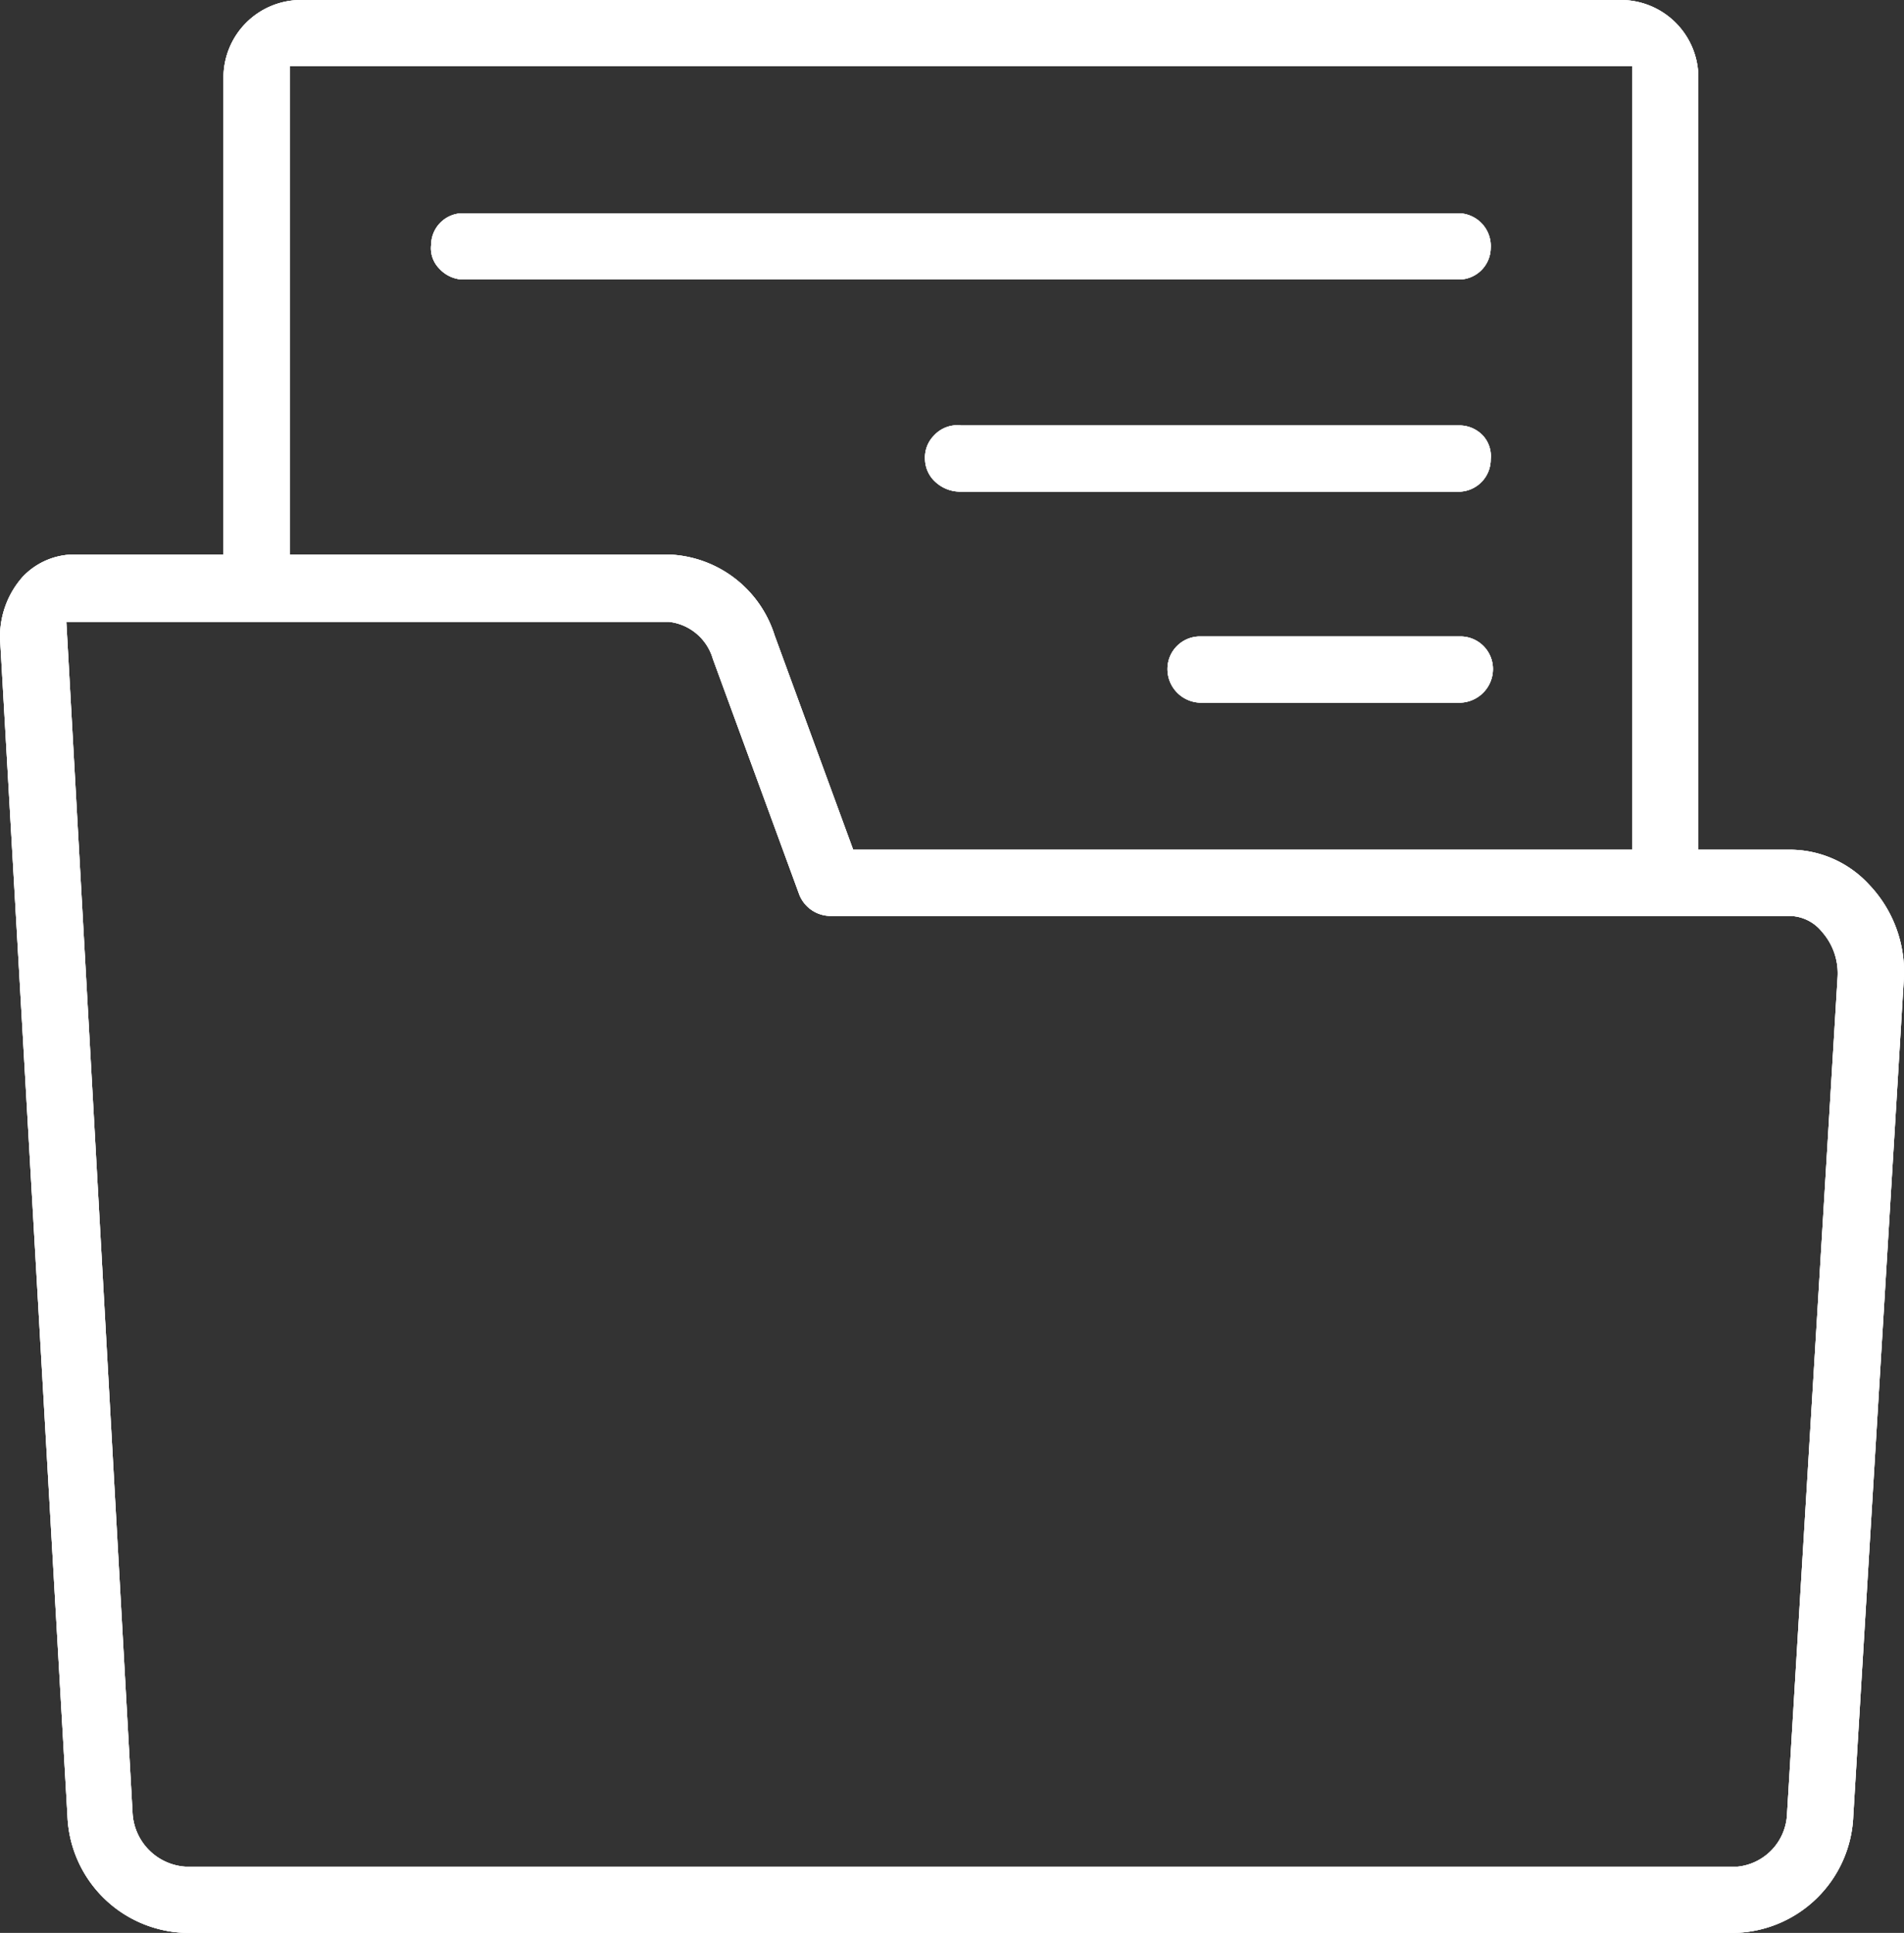 <svg xmlns="http://www.w3.org/2000/svg" width="16.963" height="17.22" viewBox="0 0 16.963 17.22">
  <rect x="0" y="0" width="16.963" height="17.22" fill="#333333" stroke="none"/>
  <g id="Group_1" data-name="Group 1" transform="translate(-1045 -813)">
    <path id="Path_51604" data-name="Path 51604" d="M14.32,462.8H5.43a.284.284,0,0,0-.27.28.258.258,0,0,0,.07.21.3.3,0,0,0,.2.1h8.9a.284.284,0,0,0,.27-.28.292.292,0,0,0-.28-.31m.21,1.98a.288.288,0,0,0-.21-.09H9.88a.282.282,0,0,0-.24.09.278.278,0,0,0-.08.21.281.281,0,0,0,.1.21.323.323,0,0,0,.21.08h4.46a.287.287,0,0,0,.27-.29.27.27,0,0,0-.07-.21m-.2,1.79H12.01a.29.29,0,0,0-.29.29.3.3,0,0,0,.29.3h2.32a.3.3,0,0,0,.29-.3.29.29,0,0,0-.29-.29m.2-1.79a.288.288,0,0,0-.21-.09H9.88a.282.282,0,0,0-.24.09.278.278,0,0,0-.08.21.281.281,0,0,0,.1.21.323.323,0,0,0,.21.08h4.46a.287.287,0,0,0,.27-.29.27.27,0,0,0-.07-.21m-.21-1.98H5.43a.284.284,0,0,0-.27.28.258.258,0,0,0,.07.21.3.3,0,0,0,.2.1h8.9a.284.284,0,0,0,.27-.28.292.292,0,0,0-.28-.31m.01,3.77H12.01a.29.29,0,0,0-.29.29.3.3,0,0,0,.29.3h2.32a.3.3,0,0,0,.29-.3.29.29,0,0,0-.29-.29m0,0H12.01a.29.29,0,0,0-.29.29.3.3,0,0,0,.29.3h2.32a.3.3,0,0,0,.29-.3.29.29,0,0,0-.29-.29m-.01-3.77H5.43a.284.284,0,0,0-.27.28.258.258,0,0,0,.07.21.3.3,0,0,0,.2.1h8.9a.284.284,0,0,0,.27-.28.292.292,0,0,0-.28-.31m.21,1.98a.288.288,0,0,0-.21-.09H9.88a.282.282,0,0,0-.24.09.278.278,0,0,0-.08.21.281.281,0,0,0,.1.21.323.323,0,0,0,.21.08h4.46a.287.287,0,0,0,.27-.29.27.27,0,0,0-.07-.21m0,0a.288.288,0,0,0-.21-.09H9.88a.282.282,0,0,0-.24.09.278.278,0,0,0-.08.21.281.281,0,0,0,.1.21.323.323,0,0,0,.21.08h4.46a.287.287,0,0,0,.27-.29.27.27,0,0,0-.07-.21m-.21-1.98H5.43a.284.284,0,0,0-.27.28.258.258,0,0,0,.07.21.3.3,0,0,0,.2.1h8.9a.284.284,0,0,0,.27-.28.292.292,0,0,0-.28-.31m.01,3.77H12.01a.29.29,0,0,0-.29.29.3.3,0,0,0,.29.3h2.32a.3.3,0,0,0,.29-.3.29.29,0,0,0-.29-.29m0,0H12.01a.29.29,0,0,0-.29.29.3.3,0,0,0,.29.3h2.32a.3.3,0,0,0,.29-.3.29.29,0,0,0-.29-.29m-.01-3.77H5.43a.284.284,0,0,0-.27.28.258.258,0,0,0,.07.21.3.3,0,0,0,.2.1h8.9a.284.284,0,0,0,.27-.28.292.292,0,0,0-.28-.31m.21,1.98a.288.288,0,0,0-.21-.09H9.88a.282.282,0,0,0-.24.09.278.278,0,0,0-.08.21.281.281,0,0,0,.1.21.323.323,0,0,0,.21.08h4.46a.287.287,0,0,0,.27-.29.27.27,0,0,0-.07-.21m0,0a.288.288,0,0,0-.21-.09H9.88a.282.282,0,0,0-.24.09.278.278,0,0,0-.08.21.281.281,0,0,0,.1.21.323.323,0,0,0,.21.08h4.46a.287.287,0,0,0,.27-.29.27.27,0,0,0-.07-.21m-.21-1.98H5.43a.284.284,0,0,0-.27.28.258.258,0,0,0,.07.21.3.3,0,0,0,.2.1h8.9a.284.284,0,0,0,.27-.28.292.292,0,0,0-.28-.31m.01,3.77H12.01a.29.29,0,0,0-.29.29.3.3,0,0,0,.29.3h2.32a.3.3,0,0,0,.29-.3.29.29,0,0,0-.29-.29m0,0H12.01a.29.29,0,0,0-.29.29.3.3,0,0,0,.29.3h2.32a.3.3,0,0,0,.29-.3.29.29,0,0,0-.29-.29m-.01-3.77H5.43a.284.284,0,0,0-.27.28.258.258,0,0,0,.07.21.3.3,0,0,0,.2.1h8.9a.284.284,0,0,0,.27-.28.292.292,0,0,0-.28-.31m.21,1.98a.288.288,0,0,0-.21-.09H9.88a.282.282,0,0,0-.24.09.278.278,0,0,0-.08.21.281.281,0,0,0,.1.21.323.323,0,0,0,.21.08h4.46a.287.287,0,0,0,.27-.29.27.27,0,0,0-.07-.21m.07.21a.27.27,0,0,0-.07-.21.288.288,0,0,0-.21-.09H9.88a.282.282,0,0,0-.24.09.278.278,0,0,0-.08.21.281.281,0,0,0,.1.21.323.323,0,0,0,.21.08h4.46a.287.287,0,0,0,.27-.29m0-1.88a.292.292,0,0,0-.28-.31H5.43a.284.284,0,0,0-.27.28.258.258,0,0,0,.07.21.3.3,0,0,0,.2.1h8.9a.284.284,0,0,0,.27-.28m-.27,3.46H12.01a.29.29,0,0,0-.29.29.3.3,0,0,0,.29.3h2.32a.3.3,0,0,0,.29-.3.29.29,0,0,0-.29-.29m3.64,2.21a.959.959,0,0,0-.72-.31h-.8v-6.88a.691.691,0,0,0-.69-.69H4a.691.691,0,0,0-.69.69v4.25H1.99a.634.634,0,0,0-.47.2.8.8,0,0,0-.2.56l.6,10.48a1.084,1.084,0,0,0,1.06,1.04H16.77a1.084,1.084,0,0,0,1.06-1.04l.45-7.45a1.126,1.126,0,0,0-.31-.85M3.9,461.49H15.86v6.98H8.92l-.7-1.91a1.028,1.028,0,0,0-.95-.72H3.9Zm13.34,15.57a.492.492,0,0,1-.44.47H2.97a.506.506,0,0,1-.47-.48l-.59-10.61H7.28a.461.461,0,0,1,.39.33l.77,2.1a.3.3,0,0,0,.28.19h8.53a.375.375,0,0,1,.3.14.557.557,0,0,1,.14.41ZM14.6,464.99a.27.27,0,0,0-.07-.21.288.288,0,0,0-.21-.09H9.88a.282.282,0,0,0-.24.09.278.278,0,0,0-.08.21.281.281,0,0,0,.1.21.323.323,0,0,0,.21.08h4.46a.287.287,0,0,0,.27-.29m0-1.88a.292.292,0,0,0-.28-.31H5.43a.284.284,0,0,0-.27.28.258.258,0,0,0,.07.21.3.3,0,0,0,.2.1h8.9a.284.284,0,0,0,.27-.28m-.27,3.46H12.01a.29.29,0,0,0-.29.29.3.3,0,0,0,.29.3h2.32a.3.3,0,0,0,.29-.3.29.29,0,0,0-.29-.29m0,0H12.01a.29.29,0,0,0-.29.29.3.3,0,0,0,.29.3h2.32a.3.3,0,0,0,.29-.3.29.29,0,0,0-.29-.29m-.01-3.77H5.43a.284.284,0,0,0-.27.28.258.258,0,0,0,.07.21.3.3,0,0,0,.2.1h8.9a.284.284,0,0,0,.27-.28.292.292,0,0,0-.28-.31m.21,1.98a.288.288,0,0,0-.21-.09H9.88a.282.282,0,0,0-.24.09.278.278,0,0,0-.08.21.281.281,0,0,0,.1.21.323.323,0,0,0,.21.08h4.46a.287.287,0,0,0,.27-.29.27.27,0,0,0-.07-.21m0,0a.288.288,0,0,0-.21-.09H9.88a.282.282,0,0,0-.24.09.278.278,0,0,0-.08.21.281.281,0,0,0,.1.21.323.323,0,0,0,.21.08h4.46a.287.287,0,0,0,.27-.29.27.27,0,0,0-.07-.21m-.21-1.98H5.43a.284.284,0,0,0-.27.28.258.258,0,0,0,.07.21.3.3,0,0,0,.2.1h8.9a.284.284,0,0,0,.27-.28.292.292,0,0,0-.28-.31m.01,3.77H12.01a.29.29,0,0,0-.29.29.3.3,0,0,0,.29.3h2.32a.3.3,0,0,0,.29-.3.29.29,0,0,0-.29-.29m0,0H12.01a.29.29,0,0,0-.29.29.3.3,0,0,0,.29.3h2.32a.3.3,0,0,0,.29-.3.29.29,0,0,0-.29-.29m-.01-3.77H5.43a.284.284,0,0,0-.27.28.258.258,0,0,0,.07.21.3.3,0,0,0,.2.1h8.9a.284.284,0,0,0,.27-.28.292.292,0,0,0-.28-.31m.21,1.98a.288.288,0,0,0-.21-.09H9.88a.282.282,0,0,0-.24.09.278.278,0,0,0-.08.21.281.281,0,0,0,.1.21.323.323,0,0,0,.21.08h4.46a.287.287,0,0,0,.27-.29.27.27,0,0,0-.07-.21m0,0a.288.288,0,0,0-.21-.09H9.88a.282.282,0,0,0-.24.09.278.278,0,0,0-.08.21.281.281,0,0,0,.1.21.323.323,0,0,0,.21.08h4.46a.287.287,0,0,0,.27-.29.27.27,0,0,0-.07-.21m-.21-1.98H5.43a.284.284,0,0,0-.27.28.258.258,0,0,0,.07.21.3.3,0,0,0,.2.1h8.9a.284.284,0,0,0,.27-.28.292.292,0,0,0-.28-.31m.01,3.77H12.01a.29.29,0,0,0-.29.29.3.3,0,0,0,.29.3h2.32a.3.3,0,0,0,.29-.3.29.29,0,0,0-.29-.29m0,0H12.01a.29.29,0,0,0-.29.29.3.3,0,0,0,.29.3h2.32a.3.3,0,0,0,.29-.3.29.29,0,0,0-.29-.29m-.01-3.77H5.43a.284.284,0,0,0-.27.28.258.258,0,0,0,.07.21.3.3,0,0,0,.2.1h8.9a.284.284,0,0,0,.27-.28.292.292,0,0,0-.28-.31m.21,1.98a.288.288,0,0,0-.21-.09H9.88a.282.282,0,0,0-.24.09.278.278,0,0,0-.08.21.281.281,0,0,0,.1.21.323.323,0,0,0,.21.08h4.46a.287.287,0,0,0,.27-.29.27.27,0,0,0-.07-.21m0,0a.288.288,0,0,0-.21-.09H9.88a.282.282,0,0,0-.24.09.278.278,0,0,0-.08.21.281.281,0,0,0,.1.21.323.323,0,0,0,.21.08h4.46a.287.287,0,0,0,.27-.29.27.27,0,0,0-.07-.21m-.21-1.98H5.43a.284.284,0,0,0-.27.28.258.258,0,0,0,.07.21.3.3,0,0,0,.2.1h8.9a.284.284,0,0,0,.27-.28.292.292,0,0,0-.28-.31m.01,3.77H12.01a.29.29,0,0,0-.29.29.3.3,0,0,0,.29.3h2.32a.3.3,0,0,0,.29-.3.29.29,0,0,0-.29-.29" transform="translate(1043.681 352.1)" fill="#fff"/>
    <path id="Path_51604-2" data-name="Path 51604" d="M14.32,462.8H5.43a.284.284,0,0,0-.27.28.258.258,0,0,0,.07.21.3.3,0,0,0,.2.1h8.9a.284.284,0,0,0,.27-.28.292.292,0,0,0-.28-.31m.21,1.98a.288.288,0,0,0-.21-.09H9.88a.282.282,0,0,0-.24.09.278.278,0,0,0-.08.21.281.281,0,0,0,.1.21.323.323,0,0,0,.21.08h4.46a.287.287,0,0,0,.27-.29.27.27,0,0,0-.07-.21m-.2,1.79H12.01a.29.29,0,0,0-.29.29.3.3,0,0,0,.29.3h2.32a.3.3,0,0,0,.29-.3.29.29,0,0,0-.29-.29m.2-1.79a.288.288,0,0,0-.21-.09H9.88a.282.282,0,0,0-.24.09.278.278,0,0,0-.08.21.281.281,0,0,0,.1.21.323.323,0,0,0,.21.08h4.46a.287.287,0,0,0,.27-.29.27.27,0,0,0-.07-.21m-.21-1.98H5.43a.284.284,0,0,0-.27.28.258.258,0,0,0,.07.21.3.3,0,0,0,.2.1h8.9a.284.284,0,0,0,.27-.28.292.292,0,0,0-.28-.31m.01,3.77H12.01a.29.29,0,0,0-.29.29.3.3,0,0,0,.29.3h2.32a.3.3,0,0,0,.29-.3.29.29,0,0,0-.29-.29m0,0H12.01a.29.29,0,0,0-.29.29.3.3,0,0,0,.29.3h2.32a.3.3,0,0,0,.29-.3.29.29,0,0,0-.29-.29m-.01-3.77H5.43a.284.284,0,0,0-.27.28.258.258,0,0,0,.07.21.3.3,0,0,0,.2.1h8.9a.284.284,0,0,0,.27-.28.292.292,0,0,0-.28-.31m.21,1.98a.288.288,0,0,0-.21-.09H9.88a.282.282,0,0,0-.24.09.278.278,0,0,0-.08.21.281.281,0,0,0,.1.21.323.323,0,0,0,.21.08h4.46a.287.287,0,0,0,.27-.29.27.27,0,0,0-.07-.21m0,0a.288.288,0,0,0-.21-.09H9.88a.282.282,0,0,0-.24.09.278.278,0,0,0-.08.21.281.281,0,0,0,.1.21.323.323,0,0,0,.21.08h4.46a.287.287,0,0,0,.27-.29.27.27,0,0,0-.07-.21m-.21-1.98H5.43a.284.284,0,0,0-.27.28.258.258,0,0,0,.07.21.3.3,0,0,0,.2.1h8.9a.284.284,0,0,0,.27-.28.292.292,0,0,0-.28-.31m.01,3.77H12.01a.29.29,0,0,0-.29.29.3.3,0,0,0,.29.3h2.32a.3.3,0,0,0,.29-.3.29.29,0,0,0-.29-.29m0,0H12.01a.29.29,0,0,0-.29.29.3.3,0,0,0,.29.3h2.32a.3.3,0,0,0,.29-.3.29.29,0,0,0-.29-.29m-.01-3.77H5.43a.284.284,0,0,0-.27.28.258.258,0,0,0,.07.21.3.3,0,0,0,.2.1h8.9a.284.284,0,0,0,.27-.28.292.292,0,0,0-.28-.31m.21,1.98a.288.288,0,0,0-.21-.09H9.88a.282.282,0,0,0-.24.09.278.278,0,0,0-.08.21.281.281,0,0,0,.1.21.323.323,0,0,0,.21.08h4.46a.287.287,0,0,0,.27-.29.27.27,0,0,0-.07-.21m0,0a.288.288,0,0,0-.21-.09H9.88a.282.282,0,0,0-.24.09.278.278,0,0,0-.08.21.281.281,0,0,0,.1.21.323.323,0,0,0,.21.08h4.46a.287.287,0,0,0,.27-.29.27.27,0,0,0-.07-.21m-.21-1.98H5.43a.284.284,0,0,0-.27.28.258.258,0,0,0,.07.21.3.3,0,0,0,.2.1h8.9a.284.284,0,0,0,.27-.28.292.292,0,0,0-.28-.31m.01,3.77H12.01a.29.29,0,0,0-.29.29.3.3,0,0,0,.29.3h2.32a.3.3,0,0,0,.29-.3.29.29,0,0,0-.29-.29m0,0H12.01a.29.29,0,0,0-.29.29.3.3,0,0,0,.29.3h2.32a.3.3,0,0,0,.29-.3.29.29,0,0,0-.29-.29m-.01-3.77H5.43a.284.284,0,0,0-.27.28.258.258,0,0,0,.07.21.3.3,0,0,0,.2.1h8.9a.284.284,0,0,0,.27-.28.292.292,0,0,0-.28-.31m.21,1.98a.288.288,0,0,0-.21-.09H9.88a.282.282,0,0,0-.24.09.278.278,0,0,0-.08.21.281.281,0,0,0,.1.21.323.323,0,0,0,.21.08h4.46a.287.287,0,0,0,.27-.29.27.27,0,0,0-.07-.21m.07.21a.27.27,0,0,0-.07-.21.288.288,0,0,0-.21-.09H9.88a.282.282,0,0,0-.24.09.278.278,0,0,0-.08.21.281.281,0,0,0,.1.21.323.323,0,0,0,.21.08h4.46a.287.287,0,0,0,.27-.29m0-1.88a.292.292,0,0,0-.28-.31H5.43a.284.284,0,0,0-.27.28.258.258,0,0,0,.07.21.3.3,0,0,0,.2.1h8.9a.284.284,0,0,0,.27-.28m-.27,3.46H12.01a.29.29,0,0,0-.29.29.3.3,0,0,0,.29.3h2.32a.3.3,0,0,0,.29-.3.29.29,0,0,0-.29-.29m3.64,2.21a.959.959,0,0,0-.72-.31h-.8v-6.88a.691.691,0,0,0-.69-.69H4a.691.691,0,0,0-.69.69v4.25H1.99a.634.634,0,0,0-.47.2.8.8,0,0,0-.2.56l.6,10.48a1.084,1.084,0,0,0,1.06,1.04H16.77a1.084,1.084,0,0,0,1.06-1.04l.45-7.45a1.126,1.126,0,0,0-.31-.85M3.9,461.49H15.86v6.98H8.92l-.7-1.91a1.028,1.028,0,0,0-.95-.72H3.9Zm13.34,15.57a.492.492,0,0,1-.44.47H2.97a.506.506,0,0,1-.47-.48l-.59-10.61H7.28a.461.461,0,0,1,.39.33l.77,2.1a.3.3,0,0,0,.28.19h8.53a.375.375,0,0,1,.3.14.557.557,0,0,1,.14.41ZM14.6,464.99a.27.27,0,0,0-.07-.21.288.288,0,0,0-.21-.09H9.88a.282.282,0,0,0-.24.09.278.278,0,0,0-.08.21.281.281,0,0,0,.1.21.323.323,0,0,0,.21.08h4.46a.287.287,0,0,0,.27-.29m0-1.88a.292.292,0,0,0-.28-.31H5.43a.284.284,0,0,0-.27.28.258.258,0,0,0,.07.21.3.3,0,0,0,.2.1h8.9a.284.284,0,0,0,.27-.28m-.27,3.46H12.01a.29.29,0,0,0-.29.29.3.3,0,0,0,.29.3h2.32a.3.3,0,0,0,.29-.3.29.29,0,0,0-.29-.29m0,0H12.01a.29.29,0,0,0-.29.29.3.3,0,0,0,.29.3h2.32a.3.3,0,0,0,.29-.3.29.29,0,0,0-.29-.29m-.01-3.77H5.43a.284.284,0,0,0-.27.28.258.258,0,0,0,.07.21.3.3,0,0,0,.2.1h8.9a.284.284,0,0,0,.27-.28.292.292,0,0,0-.28-.31m.21,1.98a.288.288,0,0,0-.21-.09H9.88a.282.282,0,0,0-.24.09.278.278,0,0,0-.08.21.281.281,0,0,0,.1.21.323.323,0,0,0,.21.08h4.46a.287.287,0,0,0,.27-.29.27.27,0,0,0-.07-.21m0,0a.288.288,0,0,0-.21-.09H9.88a.282.282,0,0,0-.24.09.278.278,0,0,0-.08.21.281.281,0,0,0,.1.21.323.323,0,0,0,.21.08h4.46a.287.287,0,0,0,.27-.29.27.27,0,0,0-.07-.21m-.21-1.98H5.43a.284.284,0,0,0-.27.28.258.258,0,0,0,.07.21.3.3,0,0,0,.2.1h8.9a.284.284,0,0,0,.27-.28.292.292,0,0,0-.28-.31m.01,3.77H12.01a.29.29,0,0,0-.29.29.3.3,0,0,0,.29.3h2.32a.3.3,0,0,0,.29-.3.29.29,0,0,0-.29-.29m0,0H12.01a.29.29,0,0,0-.29.29.3.3,0,0,0,.29.3h2.32a.3.3,0,0,0,.29-.3.29.29,0,0,0-.29-.29m-.01-3.77H5.43a.284.284,0,0,0-.27.28.258.258,0,0,0,.07.21.3.3,0,0,0,.2.1h8.9a.284.284,0,0,0,.27-.28.292.292,0,0,0-.28-.31m.21,1.98a.288.288,0,0,0-.21-.09H9.88a.282.282,0,0,0-.24.09.278.278,0,0,0-.08.21.281.281,0,0,0,.1.21.323.323,0,0,0,.21.08h4.46a.287.287,0,0,0,.27-.29.27.27,0,0,0-.07-.21m0,0a.288.288,0,0,0-.21-.09H9.88a.282.282,0,0,0-.24.09.278.278,0,0,0-.08.21.281.281,0,0,0,.1.21.323.323,0,0,0,.21.08h4.46a.287.287,0,0,0,.27-.29.27.27,0,0,0-.07-.21m-.21-1.98H5.43a.284.284,0,0,0-.27.28.258.258,0,0,0,.07.21.3.3,0,0,0,.2.1h8.9a.284.284,0,0,0,.27-.28.292.292,0,0,0-.28-.31m.01,3.77H12.01a.29.29,0,0,0-.29.29.3.3,0,0,0,.29.3h2.32a.3.3,0,0,0,.29-.3.29.29,0,0,0-.29-.29m0,0H12.01a.29.29,0,0,0-.29.29.3.3,0,0,0,.29.3h2.32a.3.3,0,0,0,.29-.3.29.29,0,0,0-.29-.29m-.01-3.77H5.43a.284.284,0,0,0-.27.28.258.258,0,0,0,.07.21.3.3,0,0,0,.2.1h8.9a.284.284,0,0,0,.27-.28.292.292,0,0,0-.28-.31m.21,1.98a.288.288,0,0,0-.21-.09H9.88a.282.282,0,0,0-.24.09.278.278,0,0,0-.08.21.281.281,0,0,0,.1.21.323.323,0,0,0,.21.08h4.46a.287.287,0,0,0,.27-.29.27.27,0,0,0-.07-.21m0,0a.288.288,0,0,0-.21-.09H9.88a.282.282,0,0,0-.24.09.278.278,0,0,0-.08.21.281.281,0,0,0,.1.21.323.323,0,0,0,.21.08h4.46a.287.287,0,0,0,.27-.29.27.27,0,0,0-.07-.21m-.21-1.98H5.43a.284.284,0,0,0-.27.28.258.258,0,0,0,.07.21.3.3,0,0,0,.2.1h8.9a.284.284,0,0,0,.27-.28.292.292,0,0,0-.28-.31m.01,3.77H12.01a.29.29,0,0,0-.29.29.3.3,0,0,0,.29.3h2.32a.3.3,0,0,0,.29-.3.29.29,0,0,0-.29-.29" transform="translate(1043.681 352.1)" fill="#fff"/>
    <path id="Path_51604-3" data-name="Path 51604" d="M14.32,462.8H5.43a.284.284,0,0,0-.27.28.258.258,0,0,0,.07.21.3.3,0,0,0,.2.1h8.9a.284.284,0,0,0,.27-.28.292.292,0,0,0-.28-.31m.21,1.98a.288.288,0,0,0-.21-.09H9.88a.282.282,0,0,0-.24.09.278.278,0,0,0-.08.21.281.281,0,0,0,.1.21.323.323,0,0,0,.21.08h4.46a.287.287,0,0,0,.27-.29.27.27,0,0,0-.07-.21m-.2,1.79H12.01a.29.29,0,0,0-.29.29.3.3,0,0,0,.29.3h2.32a.3.3,0,0,0,.29-.3.29.29,0,0,0-.29-.29m.2-1.79a.288.288,0,0,0-.21-.09H9.88a.282.282,0,0,0-.24.09.278.278,0,0,0-.08.21.281.281,0,0,0,.1.21.323.323,0,0,0,.21.08h4.46a.287.287,0,0,0,.27-.29.27.27,0,0,0-.07-.21m-.21-1.98H5.43a.284.284,0,0,0-.27.28.258.258,0,0,0,.07.21.3.3,0,0,0,.2.1h8.9a.284.284,0,0,0,.27-.28.292.292,0,0,0-.28-.31m.01,3.77H12.01a.29.29,0,0,0-.29.29.3.3,0,0,0,.29.3h2.32a.3.3,0,0,0,.29-.3.29.29,0,0,0-.29-.29m0,0H12.01a.29.29,0,0,0-.29.29.3.3,0,0,0,.29.3h2.32a.3.3,0,0,0,.29-.3.29.29,0,0,0-.29-.29m-.01-3.77H5.43a.284.284,0,0,0-.27.28.258.258,0,0,0,.07.21.3.3,0,0,0,.2.1h8.9a.284.284,0,0,0,.27-.28.292.292,0,0,0-.28-.31m.21,1.98a.288.288,0,0,0-.21-.09H9.88a.282.282,0,0,0-.24.09.278.278,0,0,0-.08.21.281.281,0,0,0,.1.21.323.323,0,0,0,.21.08h4.46a.287.287,0,0,0,.27-.29.27.27,0,0,0-.07-.21m0,0a.288.288,0,0,0-.21-.09H9.88a.282.282,0,0,0-.24.09.278.278,0,0,0-.08.21.281.281,0,0,0,.1.21.323.323,0,0,0,.21.08h4.46a.287.287,0,0,0,.27-.29.27.27,0,0,0-.07-.21m-.21-1.98H5.43a.284.284,0,0,0-.27.28.258.258,0,0,0,.07.21.3.3,0,0,0,.2.1h8.9a.284.284,0,0,0,.27-.28.292.292,0,0,0-.28-.31m.01,3.77H12.01a.29.29,0,0,0-.29.29.3.3,0,0,0,.29.3h2.32a.3.3,0,0,0,.29-.3.29.29,0,0,0-.29-.29m0,0H12.01a.29.29,0,0,0-.29.29.3.3,0,0,0,.29.3h2.32a.3.3,0,0,0,.29-.3.29.29,0,0,0-.29-.29m-.01-3.77H5.43a.284.284,0,0,0-.27.28.258.258,0,0,0,.07.21.3.3,0,0,0,.2.1h8.9a.284.284,0,0,0,.27-.28.292.292,0,0,0-.28-.31m.21,1.98a.288.288,0,0,0-.21-.09H9.88a.282.282,0,0,0-.24.09.278.278,0,0,0-.08.21.281.281,0,0,0,.1.21.323.323,0,0,0,.21.08h4.46a.287.287,0,0,0,.27-.29.27.27,0,0,0-.07-.21m0,0a.288.288,0,0,0-.21-.09H9.88a.282.282,0,0,0-.24.09.278.278,0,0,0-.08.21.281.281,0,0,0,.1.21.323.323,0,0,0,.21.08h4.46a.287.287,0,0,0,.27-.29.27.27,0,0,0-.07-.21m-.21-1.98H5.43a.284.284,0,0,0-.27.28.258.258,0,0,0,.07.21.3.3,0,0,0,.2.1h8.9a.284.284,0,0,0,.27-.28.292.292,0,0,0-.28-.31m.01,3.77H12.01a.29.29,0,0,0-.29.29.3.3,0,0,0,.29.3h2.32a.3.3,0,0,0,.29-.3.29.29,0,0,0-.29-.29m0,0H12.01a.29.29,0,0,0-.29.29.3.3,0,0,0,.29.3h2.32a.3.3,0,0,0,.29-.3.29.29,0,0,0-.29-.29m-.01-3.77H5.43a.284.284,0,0,0-.27.28.258.258,0,0,0,.07.21.3.3,0,0,0,.2.1h8.9a.284.284,0,0,0,.27-.28.292.292,0,0,0-.28-.31m.21,1.98a.288.288,0,0,0-.21-.09H9.88a.282.282,0,0,0-.24.09.278.278,0,0,0-.08.21.281.281,0,0,0,.1.21.323.323,0,0,0,.21.08h4.46a.287.287,0,0,0,.27-.29.27.27,0,0,0-.07-.21m.07.21a.27.27,0,0,0-.07-.21.288.288,0,0,0-.21-.09H9.88a.282.282,0,0,0-.24.09.278.278,0,0,0-.08.21.281.281,0,0,0,.1.21.323.323,0,0,0,.21.08h4.46a.287.287,0,0,0,.27-.29m0-1.88a.292.292,0,0,0-.28-.31H5.43a.284.284,0,0,0-.27.28.258.258,0,0,0,.07.21.3.3,0,0,0,.2.1h8.9a.284.284,0,0,0,.27-.28m-.27,3.46H12.01a.29.29,0,0,0-.29.29.3.3,0,0,0,.29.3h2.32a.3.3,0,0,0,.29-.3.29.29,0,0,0-.29-.29m3.64,2.21a.959.959,0,0,0-.72-.31h-.8v-6.88a.691.691,0,0,0-.69-.69H4a.691.691,0,0,0-.69.69v4.25H1.99a.634.634,0,0,0-.47.2.8.8,0,0,0-.2.56l.6,10.48a1.084,1.084,0,0,0,1.06,1.04H16.77a1.084,1.084,0,0,0,1.06-1.04l.45-7.45a1.126,1.126,0,0,0-.31-.85M3.9,461.49H15.86v6.98H8.92l-.7-1.91a1.028,1.028,0,0,0-.95-.72H3.9Zm13.34,15.57a.492.492,0,0,1-.44.47H2.97a.506.506,0,0,1-.47-.48l-.59-10.61H7.28a.461.461,0,0,1,.39.33l.77,2.1a.3.3,0,0,0,.28.19h8.53a.375.375,0,0,1,.3.14.557.557,0,0,1,.14.41ZM14.6,464.99a.27.27,0,0,0-.07-.21.288.288,0,0,0-.21-.09H9.88a.282.282,0,0,0-.24.09.278.278,0,0,0-.08.21.281.281,0,0,0,.1.21.323.323,0,0,0,.21.08h4.46a.287.287,0,0,0,.27-.29m0-1.88a.292.292,0,0,0-.28-.31H5.43a.284.284,0,0,0-.27.28.258.258,0,0,0,.07.21.3.3,0,0,0,.2.1h8.9a.284.284,0,0,0,.27-.28m-.27,3.46H12.01a.29.29,0,0,0-.29.29.3.3,0,0,0,.29.3h2.32a.3.3,0,0,0,.29-.3.29.29,0,0,0-.29-.29m0,0H12.01a.29.29,0,0,0-.29.29.3.3,0,0,0,.29.3h2.32a.3.3,0,0,0,.29-.3.29.29,0,0,0-.29-.29m-.01-3.77H5.43a.284.284,0,0,0-.27.28.258.258,0,0,0,.07.21.3.3,0,0,0,.2.1h8.9a.284.284,0,0,0,.27-.28.292.292,0,0,0-.28-.31m.21,1.98a.288.288,0,0,0-.21-.09H9.88a.282.282,0,0,0-.24.09.278.278,0,0,0-.08.21.281.281,0,0,0,.1.21.323.323,0,0,0,.21.08h4.46a.287.287,0,0,0,.27-.29.27.27,0,0,0-.07-.21m0,0a.288.288,0,0,0-.21-.09H9.88a.282.282,0,0,0-.24.09.278.278,0,0,0-.08.21.281.281,0,0,0,.1.21.323.323,0,0,0,.21.08h4.46a.287.287,0,0,0,.27-.29.27.27,0,0,0-.07-.21m-.21-1.98H5.43a.284.284,0,0,0-.27.28.258.258,0,0,0,.07.21.3.3,0,0,0,.2.1h8.9a.284.284,0,0,0,.27-.28.292.292,0,0,0-.28-.31m.01,3.77H12.01a.29.29,0,0,0-.29.29.3.3,0,0,0,.29.3h2.32a.3.3,0,0,0,.29-.3.29.29,0,0,0-.29-.29m0,0H12.01a.29.29,0,0,0-.29.29.3.3,0,0,0,.29.3h2.32a.3.3,0,0,0,.29-.3.29.29,0,0,0-.29-.29m-.01-3.77H5.43a.284.284,0,0,0-.27.28.258.258,0,0,0,.07.21.3.3,0,0,0,.2.1h8.9a.284.284,0,0,0,.27-.28.292.292,0,0,0-.28-.31m.21,1.98a.288.288,0,0,0-.21-.09H9.88a.282.282,0,0,0-.24.09.278.278,0,0,0-.08.21.281.281,0,0,0,.1.21.323.323,0,0,0,.21.08h4.46a.287.287,0,0,0,.27-.29.27.27,0,0,0-.07-.21m0,0a.288.288,0,0,0-.21-.09H9.88a.282.282,0,0,0-.24.09.278.278,0,0,0-.08.21.281.281,0,0,0,.1.21.323.323,0,0,0,.21.08h4.46a.287.287,0,0,0,.27-.29.27.27,0,0,0-.07-.21m-.21-1.98H5.43a.284.284,0,0,0-.27.28.258.258,0,0,0,.07.21.3.3,0,0,0,.2.1h8.9a.284.284,0,0,0,.27-.28.292.292,0,0,0-.28-.31m.01,3.77H12.01a.29.29,0,0,0-.29.29.3.3,0,0,0,.29.3h2.32a.3.3,0,0,0,.29-.3.29.29,0,0,0-.29-.29m0,0H12.01a.29.29,0,0,0-.29.29.3.3,0,0,0,.29.3h2.32a.3.3,0,0,0,.29-.3.29.29,0,0,0-.29-.29m-.01-3.77H5.43a.284.284,0,0,0-.27.28.258.258,0,0,0,.07.21.3.3,0,0,0,.2.1h8.9a.284.284,0,0,0,.27-.28.292.292,0,0,0-.28-.31m.21,1.98a.288.288,0,0,0-.21-.09H9.88a.282.282,0,0,0-.24.09.278.278,0,0,0-.08.21.281.281,0,0,0,.1.21.323.323,0,0,0,.21.08h4.46a.287.287,0,0,0,.27-.29.27.27,0,0,0-.07-.21m0,0a.288.288,0,0,0-.21-.09H9.88a.282.282,0,0,0-.24.09.278.278,0,0,0-.08.21.281.281,0,0,0,.1.21.323.323,0,0,0,.21.08h4.46a.287.287,0,0,0,.27-.29.27.27,0,0,0-.07-.21m-.21-1.98H5.43a.284.284,0,0,0-.27.28.258.258,0,0,0,.07.21.3.3,0,0,0,.2.1h8.9a.284.284,0,0,0,.27-.28.292.292,0,0,0-.28-.31m.01,3.77H12.01a.29.29,0,0,0-.29.29.3.3,0,0,0,.29.3h2.32a.3.3,0,0,0,.29-.3.29.29,0,0,0-.29-.29" transform="translate(1043.681 352.1)" fill="#fff"/>
  </g>
</svg>
